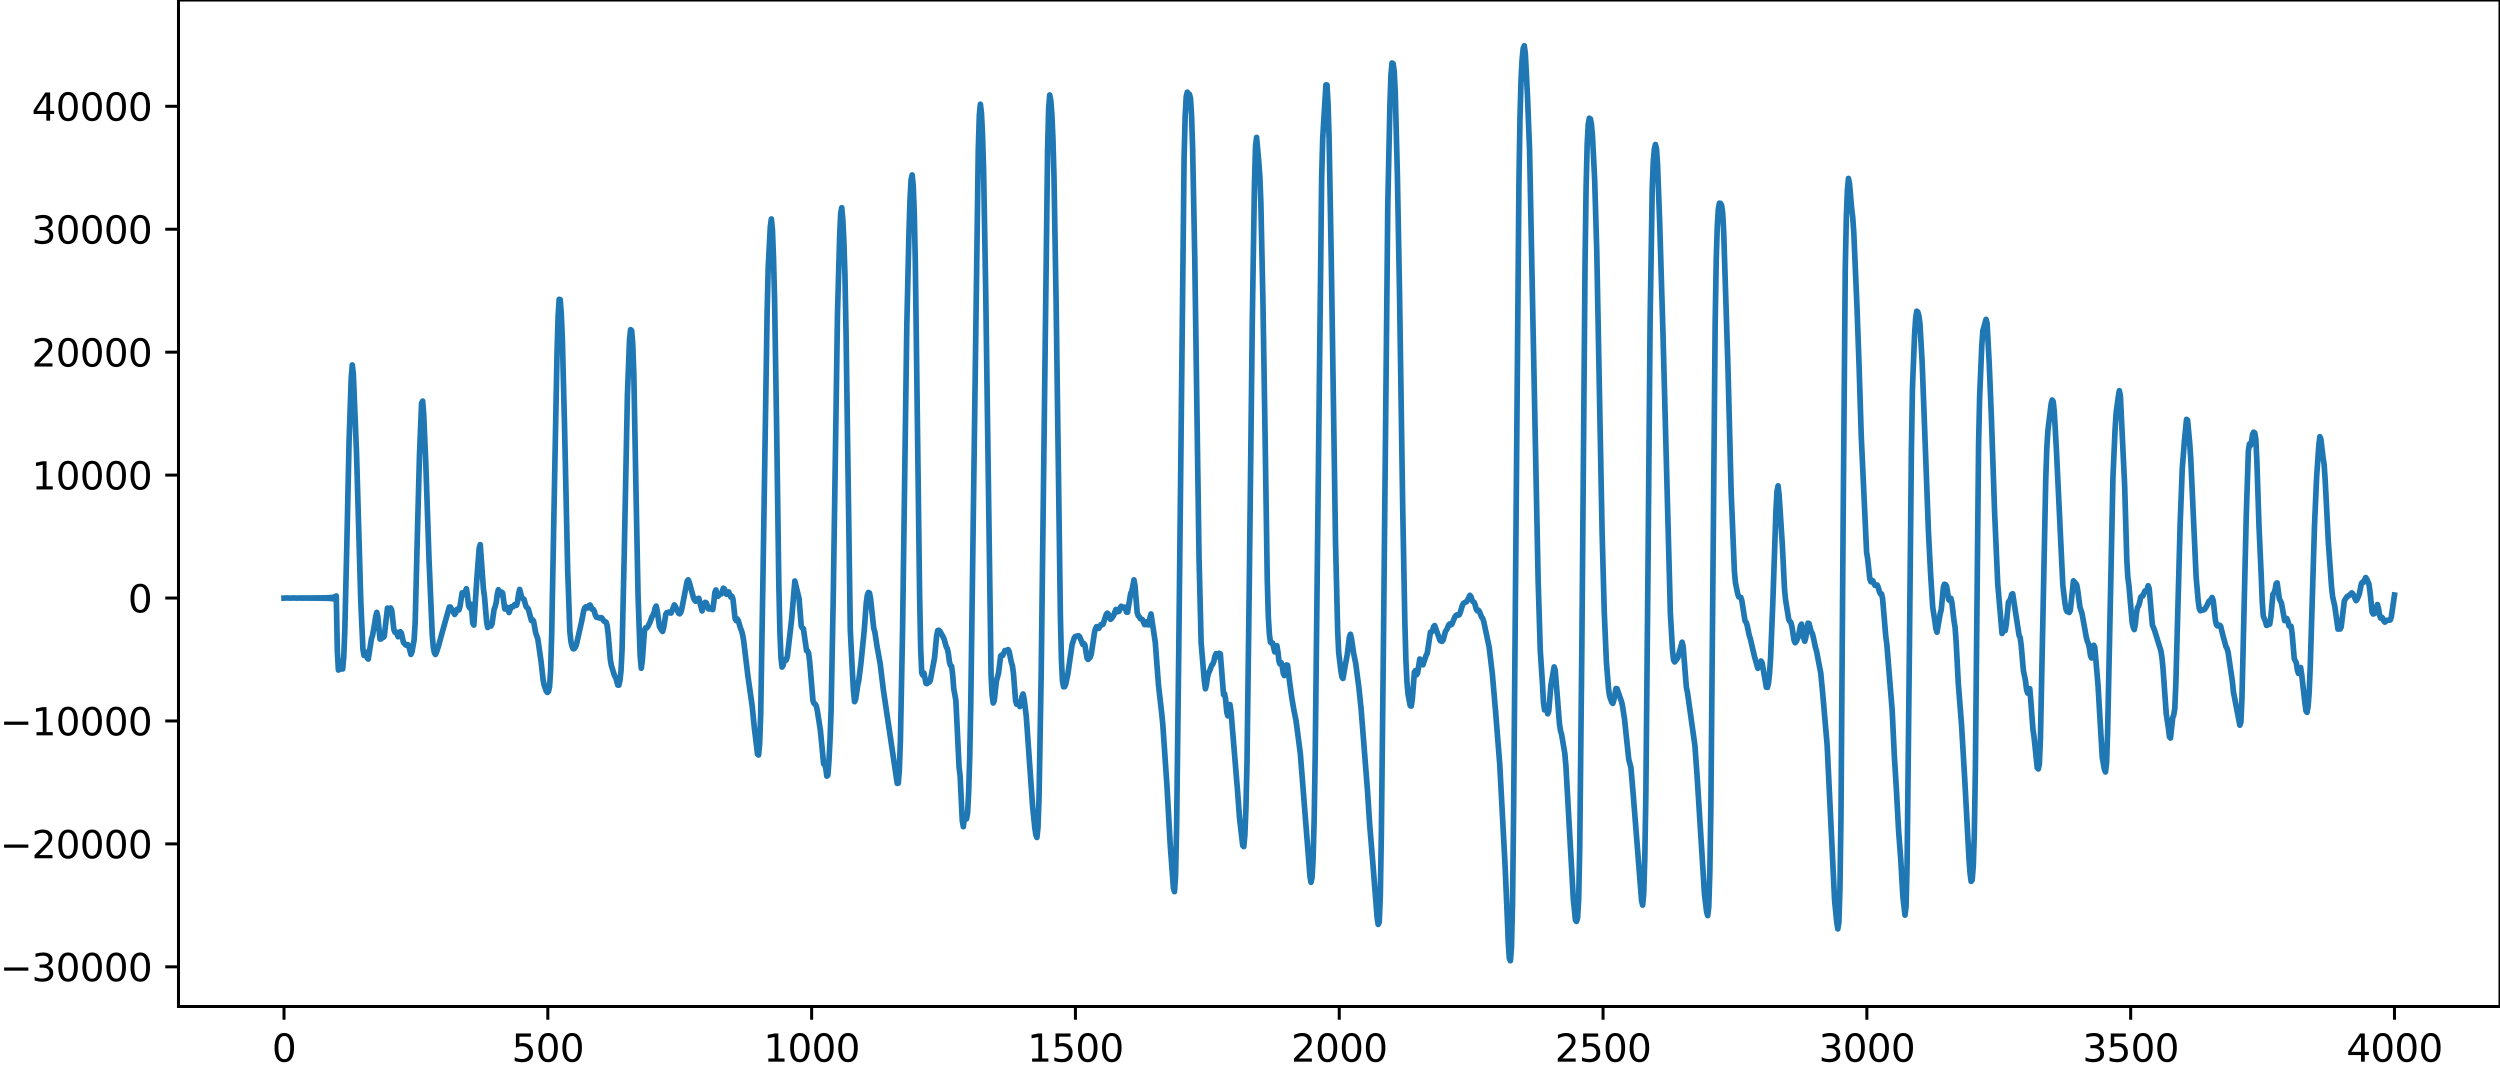 <?xml version="1.0" encoding="utf-8" standalone="no"?>
<!DOCTYPE svg PUBLIC "-//W3C//DTD SVG 1.1//EN"
  "http://www.w3.org/Graphics/SVG/1.1/DTD/svg11.dtd">
<svg xmlns:xlink="http://www.w3.org/1999/xlink" width="660.992pt" height="282.79pt" viewBox="0 0 660.992 282.79" xmlns="http://www.w3.org/2000/svg" version="1.1">
 <defs>
  <style type="text/css">*{stroke-linejoin: round; stroke-linecap: butt}</style>
 </defs>
 <g id="figure_1">
  <g id="patch_1">
   <path d="M -0 282.79 
L 660.992 282.79 
L 660.992 0 
L -0 0 
L -0 282.79 
z
" style="fill: none"/>
  </g>
  <g id="axes_1">
   <g id="patch_2">
    <path d="M 47.192 266.112 
L 660.992 266.112 
L 660.992 0 
L 47.192 0 
L 47.192 266.112 
z
" style="fill: none"/>
   </g>
   <g id="matplotlib.axis_1">
    <g id="xtick_1">
     <g id="line2d_1">
      <defs>
       <path id="m092b51cd9e" d="M 0 0 
L 0 3.5 
" style="stroke: #000000; stroke-width: 0.8"/>
      </defs>
      <g>
       <use xlink:href="#m092b51cd9e" x="75.092" y="266.112" style="stroke: #000000; stroke-width: 0.8"/>
      </g>
     </g>
     <g id="text_1">
      <!-- 0 -->
      <g transform="translate(71.911 280.71) scale(0.1 -0.1)">
       <defs>
        <path id="DejaVuSans-30" d="M 2034 4250 
Q 1547 4250 1301 3770 
Q 1056 3291 1056 2328 
Q 1056 1369 1301 889 
Q 1547 409 2034 409 
Q 2525 409 2770 889 
Q 3016 1369 3016 2328 
Q 3016 3291 2770 3770 
Q 2525 4250 2034 4250 
z
M 2034 4750 
Q 2819 4750 3233 4129 
Q 3647 3509 3647 2328 
Q 3647 1150 3233 529 
Q 2819 -91 2034 -91 
Q 1250 -91 836 529 
Q 422 1150 422 2328 
Q 422 3509 836 4129 
Q 1250 4750 2034 4750 
z
" transform="scale(0.016)"/>
       </defs>
       <use xlink:href="#DejaVuSans-30"/>
      </g>
     </g>
    </g>
    <g id="xtick_2">
     <g id="line2d_2">
      <g>
       <use xlink:href="#m092b51cd9e" x="144.842" y="266.112" style="stroke: #000000; stroke-width: 0.8"/>
      </g>
     </g>
     <g id="text_2">
      <!-- 500 -->
      <g transform="translate(135.298 280.71) scale(0.1 -0.1)">
       <defs>
        <path id="DejaVuSans-35" d="M 691 4666 
L 3169 4666 
L 3169 4134 
L 1269 4134 
L 1269 2991 
Q 1406 3038 1543 3061 
Q 1681 3084 1819 3084 
Q 2600 3084 3056 2656 
Q 3513 2228 3513 1497 
Q 3513 744 3044 326 
Q 2575 -91 1722 -91 
Q 1428 -91 1123 -41 
Q 819 9 494 109 
L 494 744 
Q 775 591 1075 516 
Q 1375 441 1709 441 
Q 2250 441 2565 725 
Q 2881 1009 2881 1497 
Q 2881 1984 2565 2268 
Q 2250 2553 1709 2553 
Q 1456 2553 1204 2497 
Q 953 2441 691 2322 
L 691 4666 
z
" transform="scale(0.016)"/>
       </defs>
       <use xlink:href="#DejaVuSans-35"/>
       <use xlink:href="#DejaVuSans-30" x="63.623"/>
       <use xlink:href="#DejaVuSans-30" x="127.246"/>
      </g>
     </g>
    </g>
    <g id="xtick_3">
     <g id="line2d_3">
      <g>
       <use xlink:href="#m092b51cd9e" x="214.592" y="266.112" style="stroke: #000000; stroke-width: 0.8"/>
      </g>
     </g>
     <g id="text_3">
      <!-- 1000 -->
      <g transform="translate(201.867 280.71) scale(0.1 -0.1)">
       <defs>
        <path id="DejaVuSans-31" d="M 794 531 
L 1825 531 
L 1825 4091 
L 703 3866 
L 703 4441 
L 1819 4666 
L 2450 4666 
L 2450 531 
L 3481 531 
L 3481 0 
L 794 0 
L 794 531 
z
" transform="scale(0.016)"/>
       </defs>
       <use xlink:href="#DejaVuSans-31"/>
       <use xlink:href="#DejaVuSans-30" x="63.623"/>
       <use xlink:href="#DejaVuSans-30" x="127.246"/>
       <use xlink:href="#DejaVuSans-30" x="190.869"/>
      </g>
     </g>
    </g>
    <g id="xtick_4">
     <g id="line2d_4">
      <g>
       <use xlink:href="#m092b51cd9e" x="284.342" y="266.112" style="stroke: #000000; stroke-width: 0.8"/>
      </g>
     </g>
     <g id="text_4">
      <!-- 1500 -->
      <g transform="translate(271.617 280.71) scale(0.1 -0.1)">
       <use xlink:href="#DejaVuSans-31"/>
       <use xlink:href="#DejaVuSans-35" x="63.623"/>
       <use xlink:href="#DejaVuSans-30" x="127.246"/>
       <use xlink:href="#DejaVuSans-30" x="190.869"/>
      </g>
     </g>
    </g>
    <g id="xtick_5">
     <g id="line2d_5">
      <g>
       <use xlink:href="#m092b51cd9e" x="354.092" y="266.112" style="stroke: #000000; stroke-width: 0.8"/>
      </g>
     </g>
     <g id="text_5">
      <!-- 2000 -->
      <g transform="translate(341.367 280.71) scale(0.1 -0.1)">
       <defs>
        <path id="DejaVuSans-32" d="M 1228 531 
L 3431 531 
L 3431 0 
L 469 0 
L 469 531 
Q 828 903 1448 1529 
Q 2069 2156 2228 2338 
Q 2531 2678 2651 2914 
Q 2772 3150 2772 3378 
Q 2772 3750 2511 3984 
Q 2250 4219 1831 4219 
Q 1534 4219 1204 4116 
Q 875 4013 500 3803 
L 500 4441 
Q 881 4594 1212 4672 
Q 1544 4750 1819 4750 
Q 2544 4750 2975 4387 
Q 3406 4025 3406 3419 
Q 3406 3131 3298 2873 
Q 3191 2616 2906 2266 
Q 2828 2175 2409 1742 
Q 1991 1309 1228 531 
z
" transform="scale(0.016)"/>
       </defs>
       <use xlink:href="#DejaVuSans-32"/>
       <use xlink:href="#DejaVuSans-30" x="63.623"/>
       <use xlink:href="#DejaVuSans-30" x="127.246"/>
       <use xlink:href="#DejaVuSans-30" x="190.869"/>
      </g>
     </g>
    </g>
    <g id="xtick_6">
     <g id="line2d_6">
      <g>
       <use xlink:href="#m092b51cd9e" x="423.842" y="266.112" style="stroke: #000000; stroke-width: 0.8"/>
      </g>
     </g>
     <g id="text_6">
      <!-- 2500 -->
      <g transform="translate(411.117 280.71) scale(0.1 -0.1)">
       <use xlink:href="#DejaVuSans-32"/>
       <use xlink:href="#DejaVuSans-35" x="63.623"/>
       <use xlink:href="#DejaVuSans-30" x="127.246"/>
       <use xlink:href="#DejaVuSans-30" x="190.869"/>
      </g>
     </g>
    </g>
    <g id="xtick_7">
     <g id="line2d_7">
      <g>
       <use xlink:href="#m092b51cd9e" x="493.592" y="266.112" style="stroke: #000000; stroke-width: 0.8"/>
      </g>
     </g>
     <g id="text_7">
      <!-- 3000 -->
      <g transform="translate(480.867 280.71) scale(0.1 -0.1)">
       <defs>
        <path id="DejaVuSans-33" d="M 2597 2516 
Q 3050 2419 3304 2112 
Q 3559 1806 3559 1356 
Q 3559 666 3084 287 
Q 2609 -91 1734 -91 
Q 1441 -91 1130 -33 
Q 819 25 488 141 
L 488 750 
Q 750 597 1062 519 
Q 1375 441 1716 441 
Q 2309 441 2620 675 
Q 2931 909 2931 1356 
Q 2931 1769 2642 2001 
Q 2353 2234 1838 2234 
L 1294 2234 
L 1294 2753 
L 1863 2753 
Q 2328 2753 2575 2939 
Q 2822 3125 2822 3475 
Q 2822 3834 2567 4026 
Q 2313 4219 1838 4219 
Q 1578 4219 1281 4162 
Q 984 4106 628 3988 
L 628 4550 
Q 988 4650 1302 4700 
Q 1616 4750 1894 4750 
Q 2613 4750 3031 4423 
Q 3450 4097 3450 3541 
Q 3450 3153 3228 2886 
Q 3006 2619 2597 2516 
z
" transform="scale(0.016)"/>
       </defs>
       <use xlink:href="#DejaVuSans-33"/>
       <use xlink:href="#DejaVuSans-30" x="63.623"/>
       <use xlink:href="#DejaVuSans-30" x="127.246"/>
       <use xlink:href="#DejaVuSans-30" x="190.869"/>
      </g>
     </g>
    </g>
    <g id="xtick_8">
     <g id="line2d_8">
      <g>
       <use xlink:href="#m092b51cd9e" x="563.342" y="266.112" style="stroke: #000000; stroke-width: 0.8"/>
      </g>
     </g>
     <g id="text_8">
      <!-- 3500 -->
      <g transform="translate(550.617 280.71) scale(0.1 -0.1)">
       <use xlink:href="#DejaVuSans-33"/>
       <use xlink:href="#DejaVuSans-35" x="63.623"/>
       <use xlink:href="#DejaVuSans-30" x="127.246"/>
       <use xlink:href="#DejaVuSans-30" x="190.869"/>
      </g>
     </g>
    </g>
    <g id="xtick_9">
     <g id="line2d_9">
      <g>
       <use xlink:href="#m092b51cd9e" x="633.092" y="266.112" style="stroke: #000000; stroke-width: 0.8"/>
      </g>
     </g>
     <g id="text_9">
      <!-- 4000 -->
      <g transform="translate(620.367 280.71) scale(0.1 -0.1)">
       <defs>
        <path id="DejaVuSans-34" d="M 2419 4116 
L 825 1625 
L 2419 1625 
L 2419 4116 
z
M 2253 4666 
L 3047 4666 
L 3047 1625 
L 3713 1625 
L 3713 1100 
L 3047 1100 
L 3047 0 
L 2419 0 
L 2419 1100 
L 313 1100 
L 313 1709 
L 2253 4666 
z
" transform="scale(0.016)"/>
       </defs>
       <use xlink:href="#DejaVuSans-34"/>
       <use xlink:href="#DejaVuSans-30" x="63.623"/>
       <use xlink:href="#DejaVuSans-30" x="127.246"/>
       <use xlink:href="#DejaVuSans-30" x="190.869"/>
      </g>
     </g>
    </g>
   </g>
   <g id="matplotlib.axis_2">
    <g id="ytick_1">
     <g id="line2d_10">
      <defs>
       <path id="m2af63a141b" d="M 0 0 
L -3.5 0 
" style="stroke: #000000; stroke-width: 0.8"/>
      </defs>
      <g>
       <use xlink:href="#m2af63a141b" x="47.192" y="255.628" style="stroke: #000000; stroke-width: 0.8"/>
      </g>
     </g>
     <g id="text_10">
      <!-- −30000 -->
      <g transform="translate(0 259.428) scale(0.1 -0.1)">
       <defs>
        <path id="DejaVuSans-2212" d="M 678 2272 
L 4684 2272 
L 4684 1741 
L 678 1741 
L 678 2272 
z
" transform="scale(0.016)"/>
       </defs>
       <use xlink:href="#DejaVuSans-2212"/>
       <use xlink:href="#DejaVuSans-33" x="83.789"/>
       <use xlink:href="#DejaVuSans-30" x="147.412"/>
       <use xlink:href="#DejaVuSans-30" x="211.035"/>
       <use xlink:href="#DejaVuSans-30" x="274.658"/>
       <use xlink:href="#DejaVuSans-30" x="338.281"/>
      </g>
     </g>
    </g>
    <g id="ytick_2">
     <g id="line2d_11">
      <g>
       <use xlink:href="#m2af63a141b" x="47.192" y="223.126" style="stroke: #000000; stroke-width: 0.8"/>
      </g>
     </g>
     <g id="text_11">
      <!-- −20000 -->
      <g transform="translate(0 226.925) scale(0.1 -0.1)">
       <use xlink:href="#DejaVuSans-2212"/>
       <use xlink:href="#DejaVuSans-32" x="83.789"/>
       <use xlink:href="#DejaVuSans-30" x="147.412"/>
       <use xlink:href="#DejaVuSans-30" x="211.035"/>
       <use xlink:href="#DejaVuSans-30" x="274.658"/>
       <use xlink:href="#DejaVuSans-30" x="338.281"/>
      </g>
     </g>
    </g>
    <g id="ytick_3">
     <g id="line2d_12">
      <g>
       <use xlink:href="#m2af63a141b" x="47.192" y="190.623" style="stroke: #000000; stroke-width: 0.8"/>
      </g>
     </g>
     <g id="text_12">
      <!-- −10000 -->
      <g transform="translate(0 194.422) scale(0.1 -0.1)">
       <use xlink:href="#DejaVuSans-2212"/>
       <use xlink:href="#DejaVuSans-31" x="83.789"/>
       <use xlink:href="#DejaVuSans-30" x="147.412"/>
       <use xlink:href="#DejaVuSans-30" x="211.035"/>
       <use xlink:href="#DejaVuSans-30" x="274.658"/>
       <use xlink:href="#DejaVuSans-30" x="338.281"/>
      </g>
     </g>
    </g>
    <g id="ytick_4">
     <g id="line2d_13">
      <g>
       <use xlink:href="#m2af63a141b" x="47.192" y="158.12" style="stroke: #000000; stroke-width: 0.8"/>
      </g>
     </g>
     <g id="text_13">
      <!-- 0 -->
      <g transform="translate(33.83 161.919) scale(0.1 -0.1)">
       <use xlink:href="#DejaVuSans-30"/>
      </g>
     </g>
    </g>
    <g id="ytick_5">
     <g id="line2d_14">
      <g>
       <use xlink:href="#m2af63a141b" x="47.192" y="125.617" style="stroke: #000000; stroke-width: 0.8"/>
      </g>
     </g>
     <g id="text_14">
      <!-- 10000 -->
      <g transform="translate(8.38 129.416) scale(0.1 -0.1)">
       <use xlink:href="#DejaVuSans-31"/>
       <use xlink:href="#DejaVuSans-30" x="63.623"/>
       <use xlink:href="#DejaVuSans-30" x="127.246"/>
       <use xlink:href="#DejaVuSans-30" x="190.869"/>
       <use xlink:href="#DejaVuSans-30" x="254.492"/>
      </g>
     </g>
    </g>
    <g id="ytick_6">
     <g id="line2d_15">
      <g>
       <use xlink:href="#m2af63a141b" x="47.192" y="93.114" style="stroke: #000000; stroke-width: 0.8"/>
      </g>
     </g>
     <g id="text_15">
      <!-- 20000 -->
      <g transform="translate(8.38 96.913) scale(0.1 -0.1)">
       <use xlink:href="#DejaVuSans-32"/>
       <use xlink:href="#DejaVuSans-30" x="63.623"/>
       <use xlink:href="#DejaVuSans-30" x="127.246"/>
       <use xlink:href="#DejaVuSans-30" x="190.869"/>
       <use xlink:href="#DejaVuSans-30" x="254.492"/>
      </g>
     </g>
    </g>
    <g id="ytick_7">
     <g id="line2d_16">
      <g>
       <use xlink:href="#m2af63a141b" x="47.192" y="60.611" style="stroke: #000000; stroke-width: 0.8"/>
      </g>
     </g>
     <g id="text_16">
      <!-- 30000 -->
      <g transform="translate(8.38 64.41) scale(0.1 -0.1)">
       <use xlink:href="#DejaVuSans-33"/>
       <use xlink:href="#DejaVuSans-30" x="63.623"/>
       <use xlink:href="#DejaVuSans-30" x="127.246"/>
       <use xlink:href="#DejaVuSans-30" x="190.869"/>
       <use xlink:href="#DejaVuSans-30" x="254.492"/>
      </g>
     </g>
    </g>
    <g id="ytick_8">
     <g id="line2d_17">
      <g>
       <use xlink:href="#m2af63a141b" x="47.192" y="28.108" style="stroke: #000000; stroke-width: 0.8"/>
      </g>
     </g>
     <g id="text_17">
      <!-- 40000 -->
      <g transform="translate(8.38 31.907) scale(0.1 -0.1)">
       <use xlink:href="#DejaVuSans-34"/>
       <use xlink:href="#DejaVuSans-30" x="63.623"/>
       <use xlink:href="#DejaVuSans-30" x="127.246"/>
       <use xlink:href="#DejaVuSans-30" x="190.869"/>
       <use xlink:href="#DejaVuSans-30" x="254.492"/>
      </g>
     </g>
    </g>
   </g>
   <g id="line2d_18">
    <path d="M 75.092 158.14 
L 75.938 158.098 
L 76.784 158.143 
L 77.63 158.095 
L 78.476 158.146 
L 79.322 158.091 
L 79.604 158.149 
L 79.886 158.09 
L 80.167 158.15 
L 80.449 158.088 
L 80.731 158.152 
L 81.013 158.086 
L 81.295 158.154 
L 81.577 158.084 
L 81.859 158.157 
L 82.141 158.081 
L 82.423 158.16 
L 82.705 158.078 
L 82.987 158.163 
L 83.269 158.074 
L 83.551 158.167 
L 83.833 158.07 
L 84.115 158.172 
L 84.397 158.064 
L 84.679 158.178 
L 84.961 158.057 
L 85.243 158.186 
L 85.525 158.048 
L 85.807 158.197 
L 86.089 158.036 
L 86.371 158.211 
L 86.653 158.018 
L 86.935 158.233 
L 87.216 157.991 
L 87.498 158.269 
L 87.78 157.943 
L 88.062 158.336 
L 88.344 157.84 
L 88.626 158.507 
L 88.908 157.568 
L 89.19 172.129 
L 89.472 177.168 
L 89.754 176.498 
L 90.036 176.93 
L 90.318 176.427 
L 90.6 176.873 
L 90.882 173.768 
L 91.164 166.804 
L 91.728 142.778 
L 92.292 116.714 
L 92.856 100.109 
L 93.138 96.495 
L 93.42 98.806 
L 94.266 119.846 
L 95.393 159.062 
L 95.957 171.652 
L 96.239 173.292 
L 96.521 172.373 
L 96.803 172.552 
L 97.085 173.969 
L 97.367 174.257 
L 98.213 168.861 
L 98.495 168.036 
L 99.059 164.847 
L 99.341 162.96 
L 99.623 161.914 
L 99.905 163.117 
L 100.469 168.968 
L 100.751 168.943 
L 101.033 168.182 
L 101.315 168.544 
L 101.596 168.211 
L 102.442 160.779 
L 102.724 161.284 
L 103.006 161.438 
L 103.288 160.752 
L 103.57 161.322 
L 104.134 166.412 
L 104.416 167.163 
L 104.698 167.067 
L 105.262 168.36 
L 105.544 167.895 
L 105.826 167.024 
L 106.108 167.351 
L 106.672 169.86 
L 107.236 170.507 
L 107.518 170.659 
L 107.8 170.423 
L 108.082 170.742 
L 108.645 173.017 
L 108.927 172.398 
L 109.491 169.173 
L 109.773 164.608 
L 110.337 142.073 
L 110.901 120.528 
L 111.465 106.626 
L 111.747 106.042 
L 112.029 109.612 
L 112.593 122.93 
L 113.439 148.081 
L 114.285 167.901 
L 114.567 171.123 
L 114.849 172.62 
L 115.131 173.049 
L 115.413 172.439 
L 115.976 170.683 
L 116.54 168.573 
L 118.796 160.499 
L 119.078 160.498 
L 120.206 162.455 
L 120.488 162.08 
L 120.77 161.137 
L 121.052 160.999 
L 121.334 161.287 
L 121.616 160.352 
L 122.18 156.761 
L 122.744 157.238 
L 123.307 155.649 
L 123.589 157.312 
L 123.871 160.089 
L 124.153 160.707 
L 124.435 159.726 
L 124.717 161.104 
L 124.999 164.773 
L 125.281 165.264 
L 126.127 152.35 
L 126.691 144.979 
L 126.973 144.004 
L 127.819 155.737 
L 128.101 157.784 
L 128.665 164.495 
L 128.947 165.905 
L 129.511 165.197 
L 129.793 165.538 
L 130.075 165.042 
L 130.638 161.116 
L 130.92 160.373 
L 131.202 159.28 
L 131.484 157.102 
L 131.766 155.921 
L 132.33 157.235 
L 132.612 156.531 
L 132.894 156.816 
L 133.458 161.012 
L 133.74 160.929 
L 134.022 160.553 
L 134.586 161.948 
L 135.15 160.44 
L 135.714 160.42 
L 135.996 159.92 
L 136.278 159.794 
L 136.56 160.033 
L 136.842 159.099 
L 137.124 156.918 
L 137.405 155.843 
L 137.969 158.061 
L 138.533 158.422 
L 139.097 160.4 
L 139.661 160.967 
L 140.507 164.074 
L 140.789 163.847 
L 141.071 164.198 
L 141.635 167.328 
L 142.199 168.96 
L 143.045 174.798 
L 143.609 179.862 
L 143.891 181.193 
L 144.454 182.761 
L 144.736 183.081 
L 145.018 182.799 
L 145.3 181.568 
L 145.582 177.154 
L 145.864 167.604 
L 146.71 122.53 
L 147.274 93.329 
L 147.556 83.824 
L 147.838 79.14 
L 148.12 79.214 
L 148.402 82.988 
L 148.684 89.599 
L 149.248 112.092 
L 150.094 150.754 
L 150.658 166.837 
L 150.94 169.562 
L 151.222 170.813 
L 151.504 171.516 
L 151.785 171.535 
L 152.067 171.194 
L 152.349 170.627 
L 153.759 164.427 
L 154.323 161.51 
L 154.605 160.707 
L 154.887 160.448 
L 155.169 160.731 
L 155.451 160.732 
L 155.733 160.116 
L 156.015 159.958 
L 156.579 161.106 
L 156.861 161.111 
L 157.143 161.646 
L 157.425 162.685 
L 157.707 163.205 
L 157.989 163.194 
L 158.553 163.429 
L 158.834 163.289 
L 159.116 163.369 
L 159.68 164.217 
L 160.244 164.488 
L 160.526 165.387 
L 160.808 167.749 
L 161.372 174.436 
L 161.654 175.997 
L 162.5 178.712 
L 162.782 179.114 
L 163.346 181.133 
L 163.628 181.153 
L 163.91 179.949 
L 164.192 177.4 
L 164.474 171.67 
L 165.038 146.795 
L 165.883 104.495 
L 166.447 89.742 
L 166.729 87.158 
L 167.011 87.435 
L 167.293 90.883 
L 167.575 98.652 
L 168.139 128.913 
L 168.703 157.587 
L 169.267 173.557 
L 169.549 176.686 
L 169.831 174.594 
L 170.395 166.727 
L 170.677 166.013 
L 170.959 166.045 
L 171.241 165.739 
L 171.805 164.641 
L 172.369 163.078 
L 172.651 162.655 
L 172.933 161.954 
L 173.214 160.76 
L 173.496 160.24 
L 173.778 161.564 
L 174.342 165.63 
L 174.906 166.653 
L 175.188 166.945 
L 175.47 165.973 
L 176.034 162.407 
L 176.316 161.964 
L 176.88 161.848 
L 177.162 162.063 
L 177.444 162.083 
L 178.29 159.941 
L 178.572 160.335 
L 179.418 162.132 
L 179.7 162.296 
L 179.982 161.953 
L 180.263 161.005 
L 181.673 153.653 
L 181.955 153.301 
L 182.237 153.926 
L 183.365 158.087 
L 183.647 158.689 
L 183.929 158.962 
L 184.211 158.799 
L 184.493 158.265 
L 184.775 158.189 
L 185.621 161.531 
L 186.185 159.657 
L 186.467 159.254 
L 186.749 159.401 
L 187.313 160.99 
L 187.594 161.022 
L 187.876 160.703 
L 188.158 161.085 
L 188.44 161.181 
L 188.722 159.302 
L 189.004 156.659 
L 189.286 155.981 
L 189.568 157.113 
L 189.85 157.654 
L 190.132 157.152 
L 190.414 156.948 
L 190.696 157.041 
L 191.26 155.518 
L 191.542 155.723 
L 191.824 156.774 
L 192.106 157.147 
L 192.388 156.602 
L 192.67 156.495 
L 193.234 157.868 
L 193.516 157.647 
L 193.798 158.407 
L 194.362 163.61 
L 194.643 164.083 
L 194.925 163.654 
L 195.207 164.132 
L 195.771 166.051 
L 196.053 166.76 
L 196.335 167.783 
L 196.617 169.385 
L 197.745 178.757 
L 198.873 186.662 
L 199.437 192.347 
L 200.001 196.996 
L 200.283 199.371 
L 200.565 199.618 
L 200.847 196.624 
L 201.129 188.642 
L 201.692 154.631 
L 202.82 82.895 
L 203.102 70.945 
L 203.666 59.889 
L 203.948 57.895 
L 204.23 60.746 
L 204.512 68.229 
L 204.794 78.922 
L 205.358 114.24 
L 205.922 154.848 
L 206.204 167.089 
L 206.486 173.881 
L 206.768 176.385 
L 207.05 175.91 
L 207.332 174.692 
L 207.614 174.402 
L 207.896 174.517 
L 208.178 173.524 
L 209.305 163.76 
L 210.151 153.621 
L 211.279 158.314 
L 211.843 165.52 
L 212.125 166.038 
L 212.407 166.192 
L 213.253 172.049 
L 213.535 172.11 
L 213.817 172.837 
L 214.099 175.188 
L 214.945 185.276 
L 215.227 185.994 
L 215.509 186.124 
L 215.791 186.6 
L 216.072 187.73 
L 216.918 193.158 
L 217.764 201.961 
L 218.046 202.051 
L 218.328 203.128 
L 218.61 205.215 
L 218.892 204.961 
L 219.174 201.183 
L 219.456 195.626 
L 219.738 187.863 
L 220.302 158.261 
L 221.43 82.91 
L 221.994 62.704 
L 222.276 56.38 
L 222.558 54.916 
L 222.84 58.154 
L 223.121 63.93 
L 223.403 72.747 
L 223.685 87.547 
L 224.813 166.464 
L 225.377 177.816 
L 225.659 182.676 
L 225.941 185.522 
L 226.223 184.918 
L 226.787 181.133 
L 227.069 179.826 
L 227.633 175.285 
L 228.479 166.925 
L 229.043 159.363 
L 229.325 157.337 
L 229.607 156.643 
L 229.889 156.785 
L 230.171 158.248 
L 231.016 166.16 
L 231.298 167.048 
L 231.862 170.746 
L 232.708 175.422 
L 233.554 182.382 
L 237.22 207.123 
L 237.501 207.079 
L 237.783 203.647 
L 238.065 195.702 
L 238.629 166.944 
L 239.757 86.033 
L 240.321 61.645 
L 240.603 52.843 
L 240.885 47.576 
L 241.167 46.258 
L 241.449 48.955 
L 241.731 56.314 
L 242.013 69.64 
L 242.577 113.15 
L 243.141 157.365 
L 243.423 171.454 
L 243.705 177.931 
L 243.987 178.516 
L 244.269 177.927 
L 244.832 180.677 
L 245.114 180.759 
L 245.396 180.286 
L 245.678 180.361 
L 245.96 179.963 
L 247.088 173.941 
L 247.652 168.024 
L 247.934 166.708 
L 248.216 166.635 
L 248.498 166.867 
L 249.344 168.365 
L 249.626 168.987 
L 250.19 171.054 
L 250.472 171.511 
L 250.754 172.897 
L 251.036 175.082 
L 251.318 175.986 
L 251.6 176.151 
L 251.881 178.436 
L 252.163 182.061 
L 252.727 185.184 
L 253.573 202.81 
L 253.855 205.169 
L 254.419 216.971 
L 254.701 218.574 
L 254.983 216.281 
L 255.265 215.539 
L 255.547 216.515 
L 255.829 214.956 
L 256.111 209.409 
L 256.393 200.242 
L 256.675 185.601 
L 258.649 39.669 
L 258.93 30.446 
L 259.212 27.555 
L 259.494 29.89 
L 259.776 35.733 
L 260.058 45.036 
L 260.622 77.09 
L 262.032 178.452 
L 262.314 183.848 
L 262.596 185.872 
L 262.878 185.24 
L 263.442 180.088 
L 264.006 177.995 
L 264.57 173.424 
L 264.852 173.183 
L 265.134 173.28 
L 265.698 171.992 
L 265.98 172.086 
L 266.261 172.044 
L 266.543 171.748 
L 266.825 172.301 
L 267.389 175.105 
L 267.671 175.983 
L 267.953 178.009 
L 268.517 185.271 
L 268.799 186.199 
L 269.081 185.603 
L 269.363 185.902 
L 269.645 186.815 
L 269.927 186.141 
L 270.209 184.184 
L 270.491 183.489 
L 270.773 184.799 
L 271.337 189.331 
L 273.029 213.353 
L 273.592 218.788 
L 273.874 220.712 
L 274.156 221.422 
L 274.438 218.773 
L 274.72 210.813 
L 275.284 178.323 
L 276.976 39.768 
L 277.258 28.655 
L 277.54 25.11 
L 277.822 26.523 
L 278.104 30.235 
L 278.386 36.426 
L 278.668 46.601 
L 279.232 79.743 
L 280.359 162.636 
L 280.641 174.599 
L 280.923 180.144 
L 281.205 181.591 
L 281.487 181.562 
L 281.769 180.888 
L 282.333 178.253 
L 282.897 174.269 
L 283.461 170.448 
L 284.025 168.65 
L 284.307 168.284 
L 285.153 168.079 
L 285.435 168.314 
L 286.281 170.383 
L 286.563 170.151 
L 286.845 170.519 
L 287.409 174.016 
L 287.69 174.356 
L 288.254 173.757 
L 288.536 172.898 
L 289.382 167.194 
L 289.664 166.173 
L 289.946 165.664 
L 290.51 166.143 
L 291.074 165.154 
L 291.356 165.221 
L 291.638 165.046 
L 292.484 162.441 
L 292.766 162.109 
L 293.048 162.374 
L 293.612 163.747 
L 293.894 163.537 
L 294.458 162.663 
L 295.021 161.142 
L 295.303 161.174 
L 295.585 161.741 
L 295.867 161.623 
L 296.149 160.757 
L 296.431 160.292 
L 296.995 160.73 
L 297.277 160.506 
L 297.559 160.846 
L 297.841 161.847 
L 298.123 161.869 
L 298.969 156.807 
L 299.251 156.336 
L 299.815 153.32 
L 300.097 154.869 
L 300.661 161.937 
L 300.943 162.817 
L 301.225 163.079 
L 301.507 163.574 
L 302.07 163.821 
L 302.634 165.162 
L 303.198 164.397 
L 303.48 165.208 
L 303.762 165.211 
L 304.044 163.357 
L 304.326 162.336 
L 305.454 169.861 
L 306.3 181.144 
L 307.146 188.571 
L 307.428 191.375 
L 308.556 208.007 
L 309.401 223.367 
L 310.247 234.787 
L 310.529 235.749 
L 310.811 231.612 
L 311.093 218.611 
L 311.657 172.457 
L 313.067 41.821 
L 313.349 30.831 
L 313.631 25.543 
L 313.913 24.367 
L 314.195 24.785 
L 314.477 24.91 
L 314.759 25.978 
L 315.041 30.505 
L 315.323 39.077 
L 315.887 67.911 
L 317.014 147.158 
L 317.578 169.996 
L 318.424 180.073 
L 318.706 182.114 
L 318.988 180.999 
L 319.27 178.933 
L 319.552 177.9 
L 319.834 177.333 
L 320.398 175.851 
L 320.68 175.562 
L 320.962 174.779 
L 321.244 173.425 
L 321.526 172.816 
L 321.808 173.43 
L 322.09 173.703 
L 322.372 172.703 
L 322.654 172.879 
L 323.499 183.678 
L 323.781 183.433 
L 324.063 184.997 
L 324.345 188.288 
L 324.627 189.275 
L 324.909 187.362 
L 325.191 186.287 
L 325.473 188.142 
L 327.165 208.627 
L 327.729 216.322 
L 328.575 223.559 
L 328.857 223.844 
L 329.139 220.791 
L 329.421 213.763 
L 329.703 201.548 
L 330.267 157.638 
L 331.112 84.162 
L 331.676 48.489 
L 331.958 38.639 
L 332.24 36.323 
L 332.804 42.66 
L 333.086 46.512 
L 333.368 53.626 
L 333.932 80.656 
L 334.496 115.92 
L 335.06 153.275 
L 335.342 163.105 
L 335.624 167.77 
L 335.906 169.807 
L 336.188 170.044 
L 336.47 169.997 
L 337.034 172.365 
L 337.597 170.695 
L 337.879 172.325 
L 338.161 174.877 
L 338.443 175.579 
L 338.725 175.186 
L 339.007 176.126 
L 339.289 178.025 
L 339.571 178.616 
L 340.135 175.811 
L 340.417 175.879 
L 340.981 180.396 
L 341.545 184.489 
L 342.109 187.772 
L 342.673 190.56 
L 343.801 199.226 
L 345.492 220.762 
L 346.338 231.579 
L 346.62 233.28 
L 346.902 232.038 
L 347.184 226.889 
L 347.466 216.439 
L 347.748 198.657 
L 349.44 46.985 
L 349.722 36.569 
L 350.568 22.442 
L 350.85 22.469 
L 351.132 27.418 
L 351.414 36.739 
L 351.977 68.163 
L 353.105 143.169 
L 353.669 166.677 
L 353.951 172.591 
L 354.515 177.297 
L 354.797 178.981 
L 355.079 179.383 
L 355.643 176.073 
L 356.207 173.104 
L 356.771 168.461 
L 357.053 167.696 
L 357.335 168.888 
L 357.899 172.742 
L 358.463 175.502 
L 359.308 182.015 
L 359.872 187.439 
L 361.564 209.078 
L 362.128 217.853 
L 362.974 228.208 
L 364.102 242.572 
L 364.384 244.422 
L 364.666 243.836 
L 364.948 236.894 
L 365.23 220.339 
L 365.794 168.539 
L 366.921 54.536 
L 367.485 27.864 
L 367.767 19.754 
L 368.049 16.658 
L 368.331 16.817 
L 368.613 18.777 
L 368.895 24.292 
L 369.459 46.058 
L 370.023 76.991 
L 370.869 134.122 
L 371.433 164.335 
L 371.715 174.572 
L 371.997 180.379 
L 372.279 183.506 
L 372.843 186.533 
L 373.125 186.699 
L 373.406 184.851 
L 373.97 177.685 
L 374.252 177.3 
L 374.534 178.419 
L 374.816 177.996 
L 375.38 174.241 
L 375.662 174.461 
L 375.944 175.488 
L 376.226 175.786 
L 377.072 173.253 
L 377.354 172.755 
L 378.2 167.139 
L 378.482 167.129 
L 378.764 166.688 
L 379.046 165.676 
L 379.328 165.401 
L 380.174 167.758 
L 380.737 169.324 
L 381.019 169.531 
L 381.301 169.566 
L 381.583 169.127 
L 382.147 167.018 
L 382.711 166.097 
L 382.993 165.29 
L 383.275 164.972 
L 383.557 165.231 
L 383.839 165.084 
L 384.685 163.074 
L 384.967 162.687 
L 385.249 162.567 
L 385.531 162.679 
L 385.813 162.56 
L 386.095 161.895 
L 386.659 160.033 
L 386.941 159.507 
L 387.786 159.049 
L 388.068 158.573 
L 388.632 157.389 
L 388.914 157.731 
L 389.196 158.63 
L 389.478 159.104 
L 389.76 159.249 
L 390.042 159.991 
L 390.324 161.122 
L 390.606 161.5 
L 390.888 161.334 
L 391.17 161.721 
L 391.734 163.155 
L 392.016 163.505 
L 392.298 164.365 
L 393.708 170.986 
L 394.554 178.042 
L 395.399 187.806 
L 396.527 202.092 
L 397.937 228.837 
L 398.501 241.97 
L 398.783 249.163 
L 399.065 253.398 
L 399.347 254.016 
L 399.629 250.501 
L 399.911 238.7 
L 400.193 214.408 
L 401.603 48.198 
L 401.885 30.742 
L 402.166 20.929 
L 402.448 15.606 
L 402.73 12.784 
L 403.012 12.096 
L 403.294 14.238 
L 403.858 25.268 
L 404.422 39.905 
L 405.268 83.239 
L 406.678 153.505 
L 407.242 171.938 
L 407.806 180.51 
L 408.088 185.73 
L 408.37 187.711 
L 408.652 186.754 
L 408.934 187.038 
L 409.215 188.736 
L 409.497 187.919 
L 410.061 181.117 
L 410.907 176.333 
L 411.189 177.213 
L 411.753 184.174 
L 412.317 191.398 
L 412.599 193.218 
L 412.881 194.182 
L 413.727 199.183 
L 414.009 202.372 
L 415.983 237.753 
L 416.546 243.288 
L 416.828 243.623 
L 417.11 242.671 
L 417.392 237.829 
L 417.674 224.459 
L 418.238 170.754 
L 419.084 69.228 
L 419.366 49.19 
L 419.648 38.066 
L 419.93 32.851 
L 420.212 31.25 
L 420.494 31.444 
L 420.776 32.891 
L 421.058 36.22 
L 421.622 47.441 
L 422.186 66.665 
L 423.032 111.529 
L 423.595 140.889 
L 424.159 161.776 
L 424.723 174.969 
L 425.287 182.063 
L 425.569 184.071 
L 426.133 185.669 
L 426.415 185.988 
L 426.697 185.115 
L 427.261 182.044 
L 427.543 182.095 
L 428.389 184.573 
L 428.671 185.311 
L 428.953 186.472 
L 429.517 190.105 
L 430.081 195.523 
L 430.644 200.802 
L 431.208 202.904 
L 431.772 209.527 
L 434.028 238.152 
L 434.31 239.309 
L 434.592 236.22 
L 434.874 227.181 
L 435.156 210.348 
L 435.72 150.536 
L 436.284 84.698 
L 436.848 49.654 
L 437.13 42.666 
L 437.412 39.378 
L 437.694 38.206 
L 437.975 39.356 
L 438.257 43.69 
L 438.821 59.054 
L 439.667 87.527 
L 441.641 162.106 
L 442.205 171.957 
L 442.487 174.518 
L 442.769 175.02 
L 443.615 173.909 
L 444.743 169.784 
L 445.024 170.949 
L 445.87 181.763 
L 446.152 183.023 
L 448.126 197.106 
L 448.69 204.916 
L 450.664 236.508 
L 451.228 241.124 
L 451.51 242.088 
L 451.792 239.78 
L 452.073 230.687 
L 452.355 212.703 
L 452.919 149.591 
L 453.483 85.591 
L 453.765 68.686 
L 454.047 59.754 
L 454.329 55.241 
L 454.611 53.709 
L 454.893 53.765 
L 455.175 54.248 
L 455.457 56.116 
L 455.739 61.359 
L 456.867 97.137 
L 457.713 130.095 
L 458.559 150.903 
L 458.841 154.034 
L 459.404 156.818 
L 459.686 157.776 
L 459.968 157.94 
L 460.25 157.942 
L 460.532 158.809 
L 461.378 164.166 
L 461.66 164.509 
L 461.942 165.338 
L 462.506 168.047 
L 462.788 168.897 
L 463.916 173.736 
L 464.762 176.701 
L 465.044 176.275 
L 465.608 174.774 
L 465.89 175.207 
L 467.017 181.707 
L 467.299 181.754 
L 467.581 180.658 
L 467.863 178.013 
L 468.145 173.777 
L 468.709 159.843 
L 469.555 135.03 
L 469.837 129.872 
L 470.119 128.455 
L 470.401 131.023 
L 471.247 144.086 
L 471.811 155.664 
L 472.093 158.543 
L 472.939 163.813 
L 473.221 164.305 
L 473.502 164.553 
L 473.784 165.706 
L 474.348 169.279 
L 474.63 169.94 
L 474.912 169.641 
L 475.476 168.318 
L 476.04 165.448 
L 476.322 165.014 
L 476.604 166.493 
L 476.886 168.619 
L 477.168 169.538 
L 477.45 168.505 
L 478.014 164.769 
L 478.296 164.86 
L 478.86 166.959 
L 479.142 167.427 
L 479.424 168.406 
L 479.988 171.138 
L 480.27 172.067 
L 481.397 177.941 
L 481.961 183.847 
L 483.089 197.001 
L 485.063 238.091 
L 485.627 243.791 
L 485.909 245.597 
L 486.191 243.884 
L 486.473 235.113 
L 486.755 215.443 
L 487.319 137.891 
L 487.882 70.981 
L 488.164 57.489 
L 488.446 50.296 
L 488.728 47.175 
L 489.01 48.633 
L 489.574 55.098 
L 489.856 57.468 
L 490.138 61.545 
L 490.984 81.212 
L 491.548 97.155 
L 492.112 115.378 
L 493.522 146.059 
L 493.804 147.701 
L 494.368 153.059 
L 494.65 153.819 
L 494.932 153.404 
L 495.213 153.611 
L 495.495 154.397 
L 495.777 154.808 
L 496.059 154.674 
L 496.341 154.684 
L 496.623 155.354 
L 496.905 156.456 
L 497.187 157.004 
L 497.469 157.026 
L 497.751 158.267 
L 498.597 168.323 
L 498.879 170.422 
L 500.289 187.894 
L 500.853 199.85 
L 501.417 209.079 
L 501.981 219.627 
L 502.544 227.139 
L 503.108 236.98 
L 503.672 241.959 
L 503.954 239.709 
L 504.236 227.98 
L 504.8 175.797 
L 505.364 119.151 
L 505.646 102.608 
L 506.21 88.408 
L 506.492 84.186 
L 506.774 82.279 
L 507.056 82.493 
L 507.338 83.459 
L 507.62 85.543 
L 508.184 95.237 
L 508.748 110.17 
L 509.875 140.615 
L 510.439 151.621 
L 511.003 160.565 
L 511.567 164.196 
L 511.849 166.219 
L 512.131 167.159 
L 512.977 162.291 
L 513.259 161.196 
L 513.823 155.297 
L 514.105 154.462 
L 514.387 154.571 
L 514.669 154.971 
L 515.233 158.523 
L 515.515 158.807 
L 515.797 158.187 
L 516.079 159.357 
L 516.642 164.176 
L 516.924 165.944 
L 517.206 169.865 
L 517.77 180.735 
L 518.616 191.517 
L 519.462 205.892 
L 520.59 227.028 
L 520.872 230.824 
L 521.154 233.029 
L 521.436 232.679 
L 521.718 229.12 
L 522 220.708 
L 522.282 203.3 
L 523.128 117.622 
L 523.41 104.864 
L 523.973 91.481 
L 524.255 87.493 
L 525.101 84.435 
L 525.383 85.468 
L 525.947 96.16 
L 526.511 110.166 
L 527.357 135.223 
L 528.203 154.51 
L 529.331 167.496 
L 529.613 166.899 
L 529.895 166.592 
L 530.177 166.718 
L 530.459 165.072 
L 531.022 159.199 
L 531.586 158.343 
L 531.868 157.169 
L 532.15 156.985 
L 533.842 168.023 
L 534.124 168.547 
L 534.406 170.708 
L 534.97 177.246 
L 535.534 179.986 
L 535.816 182.349 
L 536.098 183.259 
L 536.38 182.169 
L 536.662 182.073 
L 536.944 185.369 
L 537.508 192.921 
L 537.79 194.778 
L 538.635 203.014 
L 538.917 203.311 
L 539.199 202.007 
L 539.481 195.376 
L 540.891 126.747 
L 541.173 118.439 
L 541.455 113.879 
L 542.301 106.864 
L 542.583 105.758 
L 542.865 106.165 
L 543.147 108.857 
L 543.711 119.028 
L 545.402 154.707 
L 545.966 159.478 
L 546.248 161.089 
L 546.53 161.691 
L 546.812 161.693 
L 547.094 161.931 
L 547.376 161.421 
L 548.222 153.564 
L 549.068 154.585 
L 549.35 156.102 
L 549.914 160.456 
L 550.478 162.207 
L 551.606 168.466 
L 551.888 169.572 
L 552.169 170.221 
L 552.451 171.502 
L 552.733 173.419 
L 553.015 173.985 
L 553.579 170.6 
L 553.861 171.207 
L 554.707 181.104 
L 555.271 190.779 
L 555.835 200.279 
L 556.399 203.481 
L 556.681 204.103 
L 556.963 201.782 
L 557.245 193.575 
L 558.655 126.257 
L 559.219 113.535 
L 559.5 109.154 
L 560.064 104.939 
L 560.346 103.291 
L 560.628 104.744 
L 561.756 128.535 
L 562.32 148.055 
L 562.602 152.727 
L 562.884 154.861 
L 563.73 164.538 
L 564.012 165.843 
L 564.294 166.463 
L 564.576 165.03 
L 564.858 162.217 
L 565.14 160.619 
L 565.422 160.249 
L 565.704 159.295 
L 565.986 157.949 
L 566.268 157.609 
L 566.549 157.583 
L 567.113 156.238 
L 567.395 156.396 
L 567.677 155.955 
L 567.959 154.863 
L 568.241 155.627 
L 569.087 165.288 
L 569.651 166.636 
L 571.343 172.096 
L 571.625 173.958 
L 571.907 176.884 
L 572.753 188.817 
L 573.317 192.483 
L 573.599 194.83 
L 573.88 195.136 
L 574.444 189.813 
L 574.726 189.034 
L 575.008 187.325 
L 575.29 180.674 
L 576.418 138.764 
L 576.982 123.935 
L 577.546 116.652 
L 578.11 110.874 
L 578.392 111.101 
L 578.956 117.243 
L 579.238 121.502 
L 580.648 152.553 
L 581.211 159.045 
L 581.493 160.96 
L 581.775 161.488 
L 582.339 161.218 
L 582.621 161.275 
L 582.903 161.101 
L 583.467 160.196 
L 584.031 158.97 
L 584.313 158.849 
L 584.877 157.987 
L 585.159 158.719 
L 585.723 163.837 
L 586.005 165.156 
L 586.287 165.484 
L 586.569 165.461 
L 586.851 165.278 
L 587.133 165.567 
L 587.697 167.873 
L 588.542 170.983 
L 588.824 171.447 
L 589.106 172.499 
L 590.234 180.182 
L 590.516 182.971 
L 592.208 191.732 
L 592.49 190.925 
L 592.772 184.356 
L 593.9 136.467 
L 594.464 119.205 
L 594.746 117.367 
L 595.028 117.772 
L 595.309 116.576 
L 595.591 114.777 
L 595.873 114.259 
L 596.155 114.465 
L 596.437 116.126 
L 596.719 122.232 
L 597.283 139.417 
L 597.847 151.875 
L 598.129 159.124 
L 598.411 162.912 
L 598.975 164.32 
L 599.257 165.354 
L 599.539 165.27 
L 599.821 164.979 
L 600.103 165.023 
L 600.385 163.29 
L 600.949 157.134 
L 601.231 156.75 
L 601.513 156.013 
L 601.795 154.329 
L 602.077 154.107 
L 602.64 158.287 
L 603.204 159.452 
L 604.05 164.09 
L 604.614 163.515 
L 604.896 164.185 
L 605.178 165.429 
L 605.46 165.688 
L 605.742 165.571 
L 606.024 167.446 
L 606.588 174.123 
L 607.152 175.304 
L 607.434 177.252 
L 607.716 178.066 
L 607.998 176.957 
L 608.28 176.499 
L 608.562 178.393 
L 609.407 185.845 
L 609.689 187.957 
L 609.971 188.351 
L 610.253 186.739 
L 610.535 183.072 
L 610.817 176.403 
L 611.945 139.005 
L 612.509 126.092 
L 613.073 117.968 
L 613.355 115.456 
L 613.637 116.152 
L 614.201 120.92 
L 614.483 122.723 
L 614.765 126.84 
L 615.611 143.442 
L 616.457 155.189 
L 616.738 157.773 
L 617.302 160.284 
L 618.148 166.341 
L 618.43 166.255 
L 618.712 166.313 
L 618.994 165.782 
L 619.84 158.847 
L 620.404 157.945 
L 620.686 157.632 
L 620.968 157.558 
L 621.814 156.75 
L 622.096 157.021 
L 622.942 158.808 
L 623.224 158.455 
L 623.787 157.071 
L 624.351 154.273 
L 624.633 153.926 
L 624.915 153.964 
L 625.479 152.695 
L 625.761 153.101 
L 626.325 154.377 
L 626.607 156.293 
L 627.171 161.844 
L 627.453 162.342 
L 627.735 162.254 
L 628.017 161.867 
L 628.581 159.836 
L 628.863 160.806 
L 629.145 162.651 
L 629.427 163.426 
L 629.709 163.173 
L 629.991 163.471 
L 630.273 164.219 
L 630.555 164.492 
L 631.118 164.004 
L 631.964 163.937 
L 632.246 163.203 
L 633.092 157.324 
L 633.092 157.324 
" clip-path="url(#pa5926e2922)" style="fill: none; stroke: #1f77b4; stroke-width: 1.5; stroke-linecap: square"/>
   </g>
   <g id="patch_3">
    <path d="M 47.192 266.112 
L 47.192 0 
" style="fill: none; stroke: #000000; stroke-width: 0.8; stroke-linejoin: miter; stroke-linecap: square"/>
   </g>
   <g id="patch_4">
    <path d="M 660.992 266.112 
L 660.992 0 
" style="fill: none; stroke: #000000; stroke-width: 0.8; stroke-linejoin: miter; stroke-linecap: square"/>
   </g>
   <g id="patch_5">
    <path d="M 47.192 266.112 
L 660.992 266.112 
" style="fill: none; stroke: #000000; stroke-width: 0.8; stroke-linejoin: miter; stroke-linecap: square"/>
   </g>
   <g id="patch_6">
    <path d="M 47.192 0 
L 660.992 0 
" style="fill: none; stroke: #000000; stroke-width: 0.8; stroke-linejoin: miter; stroke-linecap: square"/>
   </g>
  </g>
 </g>
 <defs>
  <clipPath id="pa5926e2922">
   <rect x="47.192" y="0" width="613.8" height="266.112"/>
  </clipPath>
 </defs>
</svg>
